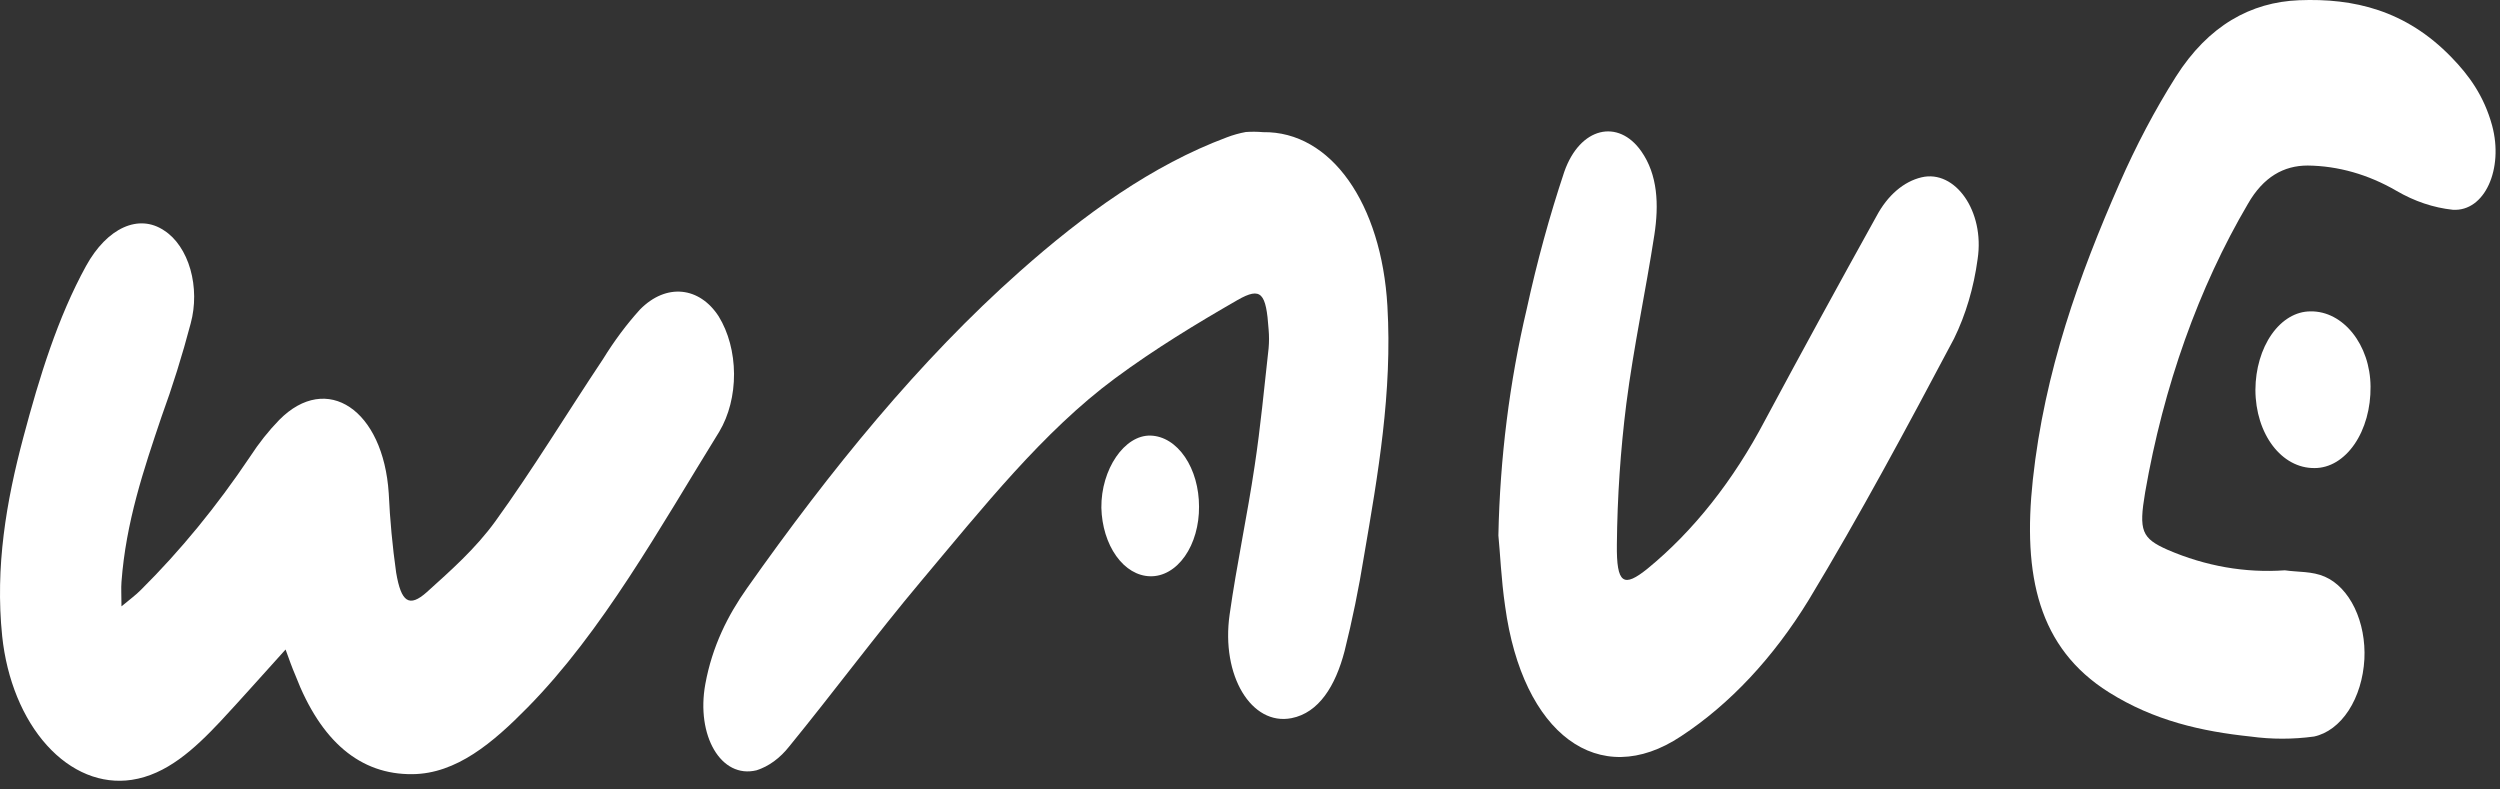 <svg width="152" height="48" viewBox="0 0 152 48" fill="none" xmlns="http://www.w3.org/2000/svg">
<rect x="0" y="0" width="152" height="48" fill="#333333" stroke="none"/>
<path d="M17.363 39.49C15.99 41.005 14.712 42.455 13.406 43.856C11.787 45.581 10.113 47.096 8.013 47.414C6.168 47.694 4.32 46.942 2.852 45.315C1.384 43.689 0.41 41.313 0.133 38.683C-0.302 34.452 0.383 30.484 1.418 26.594C2.398 22.909 3.508 19.307 5.231 16.172C6.515 13.841 8.442 12.977 9.982 14.016C10.704 14.48 11.274 15.325 11.575 16.376C11.875 17.427 11.882 18.603 11.595 19.661C11.084 21.602 10.491 23.497 9.821 25.336C8.737 28.545 7.657 31.745 7.386 35.378C7.355 35.766 7.386 36.168 7.386 36.866C7.879 36.452 8.244 36.194 8.57 35.862C10.96 33.49 13.18 30.781 15.196 27.777C15.736 26.946 16.332 26.194 16.976 25.533C19.88 22.595 23.307 24.922 23.635 29.99C23.71 31.611 23.861 33.223 24.086 34.815C24.39 36.617 24.877 36.958 25.954 35.998C27.403 34.688 28.895 33.378 30.112 31.702C32.389 28.554 34.473 25.118 36.662 21.835C37.343 20.729 38.096 19.719 38.911 18.818C40.521 17.185 42.536 17.443 43.695 19.233C44.29 20.198 44.621 21.438 44.629 22.726C44.636 24.014 44.318 25.262 43.735 26.24C40.083 32.143 36.634 38.386 32.078 43.014C29.969 45.161 27.75 47.043 25.078 47.069C21.904 47.104 19.508 45.083 17.962 41.066C17.749 40.573 17.576 40.075 17.363 39.49Z" fill="white"/>
<path d="M76.791 8.035C80.942 7.973 83.995 12.4 84.354 18.604C84.659 23.843 83.785 28.825 82.93 33.819C82.615 35.774 82.221 37.702 81.749 39.591C81.195 41.712 80.184 43.337 78.523 43.664C76.088 44.14 74.231 41.079 74.761 37.364C75.193 34.308 75.835 31.352 76.283 28.323C76.642 25.961 76.864 23.559 77.132 21.171C77.165 20.794 77.165 20.413 77.132 20.036C76.98 17.814 76.687 17.417 75.242 18.242C72.722 19.691 70.214 21.215 67.803 22.996C63.43 26.227 59.744 30.881 55.988 35.351C53.267 38.591 50.69 42.07 47.999 45.367C47.43 46.093 46.74 46.599 45.996 46.834C43.836 47.362 42.314 44.721 42.883 41.594C43.306 39.281 44.258 37.408 45.409 35.775C50.492 28.567 55.903 21.913 61.993 16.513C65.928 13.02 70.062 10.043 74.584 8.353C74.966 8.207 75.355 8.098 75.747 8.026C76.095 8.002 76.443 8.005 76.791 8.035Z" fill="white"/>
<path d="M138.916 34.675C139.725 34.792 140.574 34.723 141.35 35.063C142.088 35.384 142.727 36.055 143.164 36.965C143.601 37.876 143.809 38.972 143.755 40.075C143.691 41.241 143.354 42.341 142.798 43.196C142.241 44.051 141.499 44.61 140.693 44.781C139.409 44.956 138.117 44.956 136.834 44.781C133.875 44.471 130.966 43.821 128.214 42.088C123.932 39.394 122.97 34.989 123.597 29.16C124.31 22.573 126.416 16.731 128.86 11.165C129.87 8.858 131.018 6.683 132.293 4.664C134.271 1.547 136.858 0.128 139.786 0.014C143.103 -0.117 146.263 0.613 149.038 3.472C150.107 4.568 151.032 5.834 151.522 7.637C152.228 10.257 151.078 12.876 149.13 12.754C147.952 12.628 146.796 12.239 145.703 11.601C143.987 10.606 142.157 10.085 140.306 10.065C138.855 10.065 137.613 10.754 136.675 12.392C133.683 17.477 131.544 23.48 130.424 29.938C130.031 32.273 130.208 32.727 131.797 33.43C134.103 34.424 136.51 34.845 138.916 34.675Z" fill="white"/>
<path d="M91.102 32.557C91.196 27.866 91.778 23.223 92.827 18.778C93.447 15.927 94.209 13.143 95.107 10.448C96.066 7.707 98.394 7.213 99.785 9.191C100.798 10.627 100.865 12.457 100.585 14.282C100.056 17.718 99.325 21.092 98.881 24.546C98.526 27.366 98.334 30.224 98.306 33.09C98.275 35.53 98.719 35.744 100.18 34.565C102.962 32.286 105.391 29.217 107.318 25.545C109.549 21.386 111.809 17.249 114.096 13.133C114.766 11.877 115.746 11.035 116.835 10.78C118.868 10.304 120.679 12.836 120.24 15.748C120.006 17.49 119.516 19.14 118.804 20.59C115.949 25.978 113.064 31.356 109.978 36.464C107.826 39.983 105.18 42.809 102.214 44.759C97.21 48.095 92.569 44.628 91.512 36.866C91.272 35.229 91.205 33.565 91.102 32.557Z" fill="white"/>
<path d="M140.735 28.458C138.724 28.488 137.135 26.393 137.129 23.699C137.135 22.431 137.491 21.219 138.118 20.326C138.745 19.433 139.593 18.932 140.477 18.932C142.461 18.897 144.114 20.962 144.129 23.511C144.136 24.157 144.054 24.799 143.887 25.398C143.719 25.998 143.471 26.544 143.155 27.004C142.839 27.465 142.462 27.83 142.047 28.08C141.632 28.329 141.186 28.458 140.735 28.458Z" fill="white"/>
<path d="M72.901 30.802C72.906 31.362 72.832 31.917 72.684 32.435C72.537 32.954 72.318 33.424 72.041 33.819C71.764 34.214 71.435 34.525 71.073 34.734C70.712 34.943 70.324 35.046 69.934 35.037C69.16 35.023 68.42 34.583 67.867 33.807C67.314 33.032 66.99 31.981 66.963 30.872C66.939 28.532 68.372 26.432 69.961 26.484C70.748 26.509 71.496 26.976 72.045 27.783C72.595 28.59 72.902 29.674 72.901 30.802Z" fill="white"/>
</svg>
